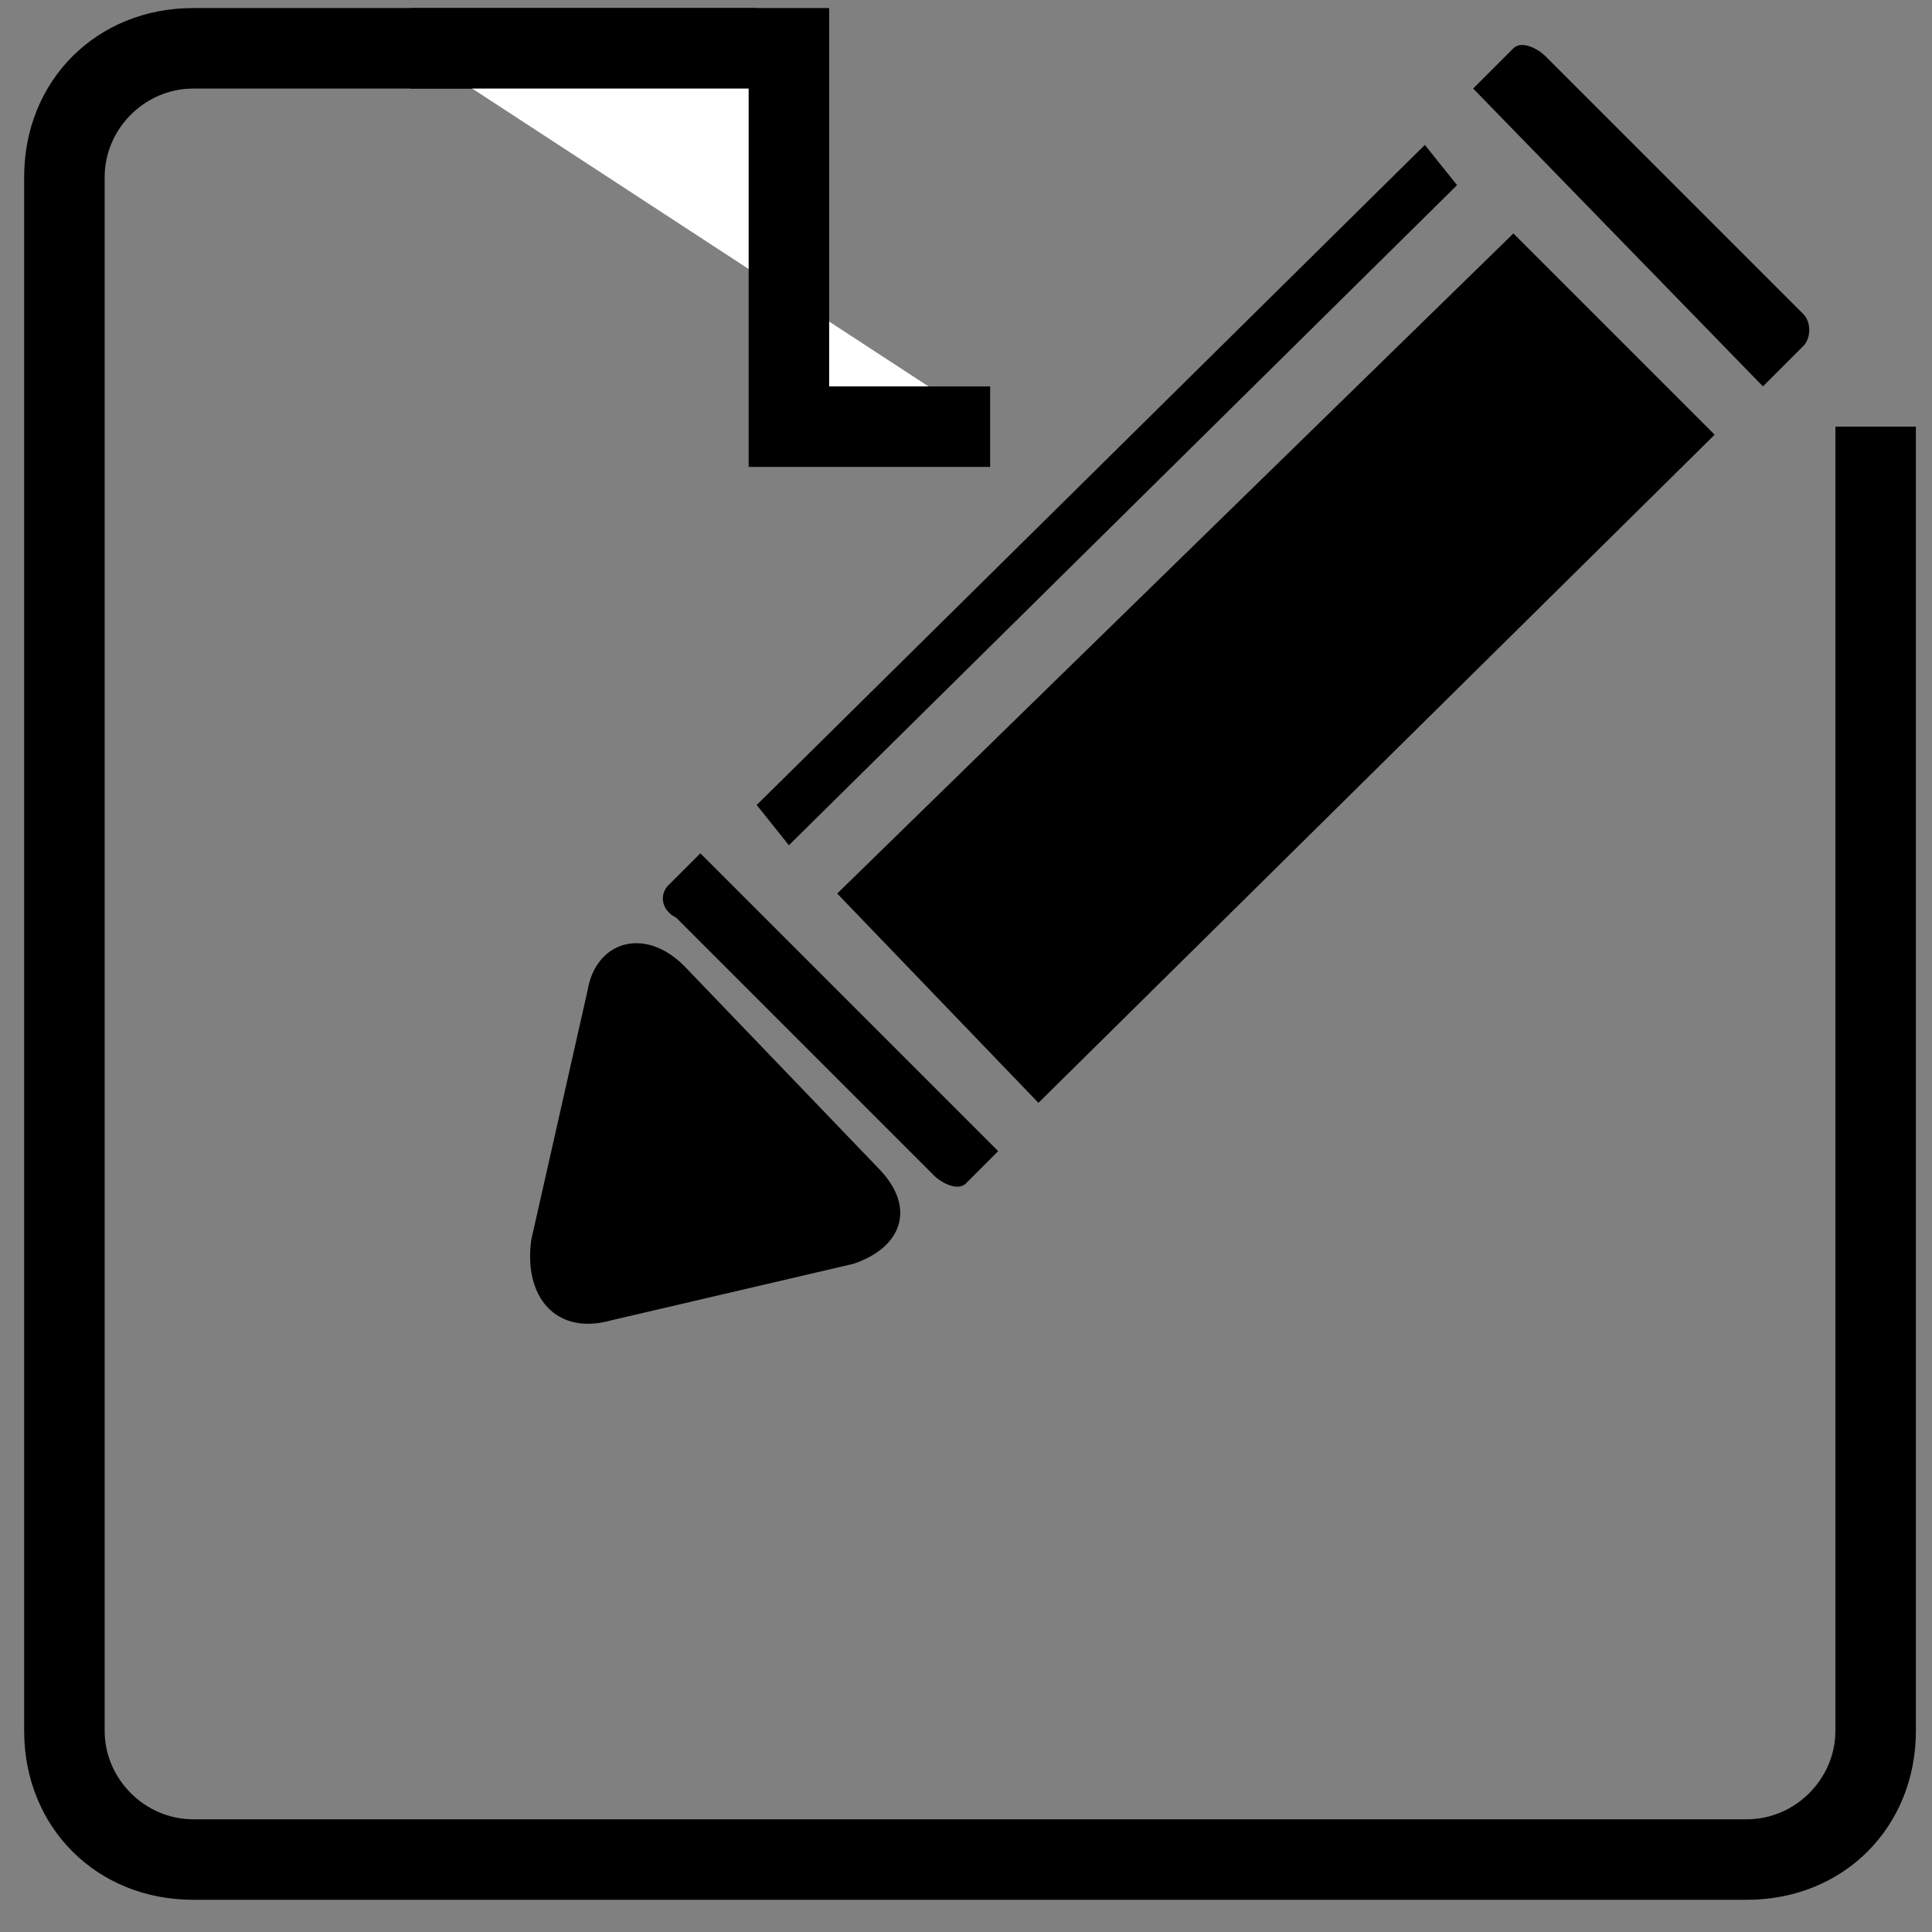 <?xml version="1.0" encoding="utf-8"?>
<!-- Generator: Adobe Illustrator 18.0.0, SVG Export Plug-In . SVG Version: 6.00 Build 0)  -->
<!DOCTYPE svg PUBLIC "-//W3C//DTD SVG 1.1//EN" "http://www.w3.org/Graphics/SVG/1.1/DTD/svg11.dtd">
<svg version="1.1" id="Layer_1" xmlns="http://www.w3.org/2000/svg" xmlns:xlink="http://www.w3.org/1999/xlink" x="0px" y="0px"
	 viewBox="0 0 24 24" enable-background="new 0 0 24 24" xml:space="preserve">
<rect x="0" y="0" width="24" height="24" fill="#808080" stroke="none"/>
<g>
	<path d="M21.7,23.6H2.4c-1.2,0-2.1-0.9-2.1-2.1V2.2c0-1.2,0.9-2.1,2.1-2.1h7v1h-7c-0.6,0-1.1,0.5-1.1,1.1v19.3
		c0,0.6,0.5,1.1,1.1,1.1h19.3c0.6,0,1.1-0.5,1.1-1.1V5.3h1v16.2C23.8,22.7,22.9,23.6,21.7,23.6z"/>
</g>
<g>
	<polyline fill="#FFFFFF" points="5.1,0.6 9.8,0.6 9.8,5.3 12.3,5.3 	"/>
	<polygon points="12.3,5.8 9.3,5.8 9.3,1.1 5.1,1.1 5.1,0.1 10.3,0.1 10.3,4.8 12.3,4.8 	"/>
</g>
<g>
	<g>
		<polygon points="12.9,13.7 21.3,5.4 18.8,2.9 10.4,11.1 		"/>
		<polygon points="9.4,10 9.8,10.5 18.1,2.3 17.7,1.8 		"/>
		<path d="M22.4,3.9l-3.2-3.2c-0.1-0.1-0.3-0.2-0.4-0.1l-0.5,0.5l3.6,3.7l0.5-0.5C22.5,4.2,22.5,4,22.4,3.9z"/>
		<path d="M8.7,10.6L8.3,11c-0.1,0.1-0.1,0.3,0.1,0.4l3.2,3.2c0.1,0.1,0.3,0.2,0.4,0.1l0.4-0.4L8.7,10.6z"/>
	</g>
	<g>
		<path d="M10.9,14.5c0.5,0.5,0.3,1-0.3,1.2l-3,0.7c-0.7,0.2-1.1-0.3-1-1l0.7-3.1C7.4,11.7,8,11.5,8.5,12L10.9,14.5z"/>
	</g>
</g>
</svg>
